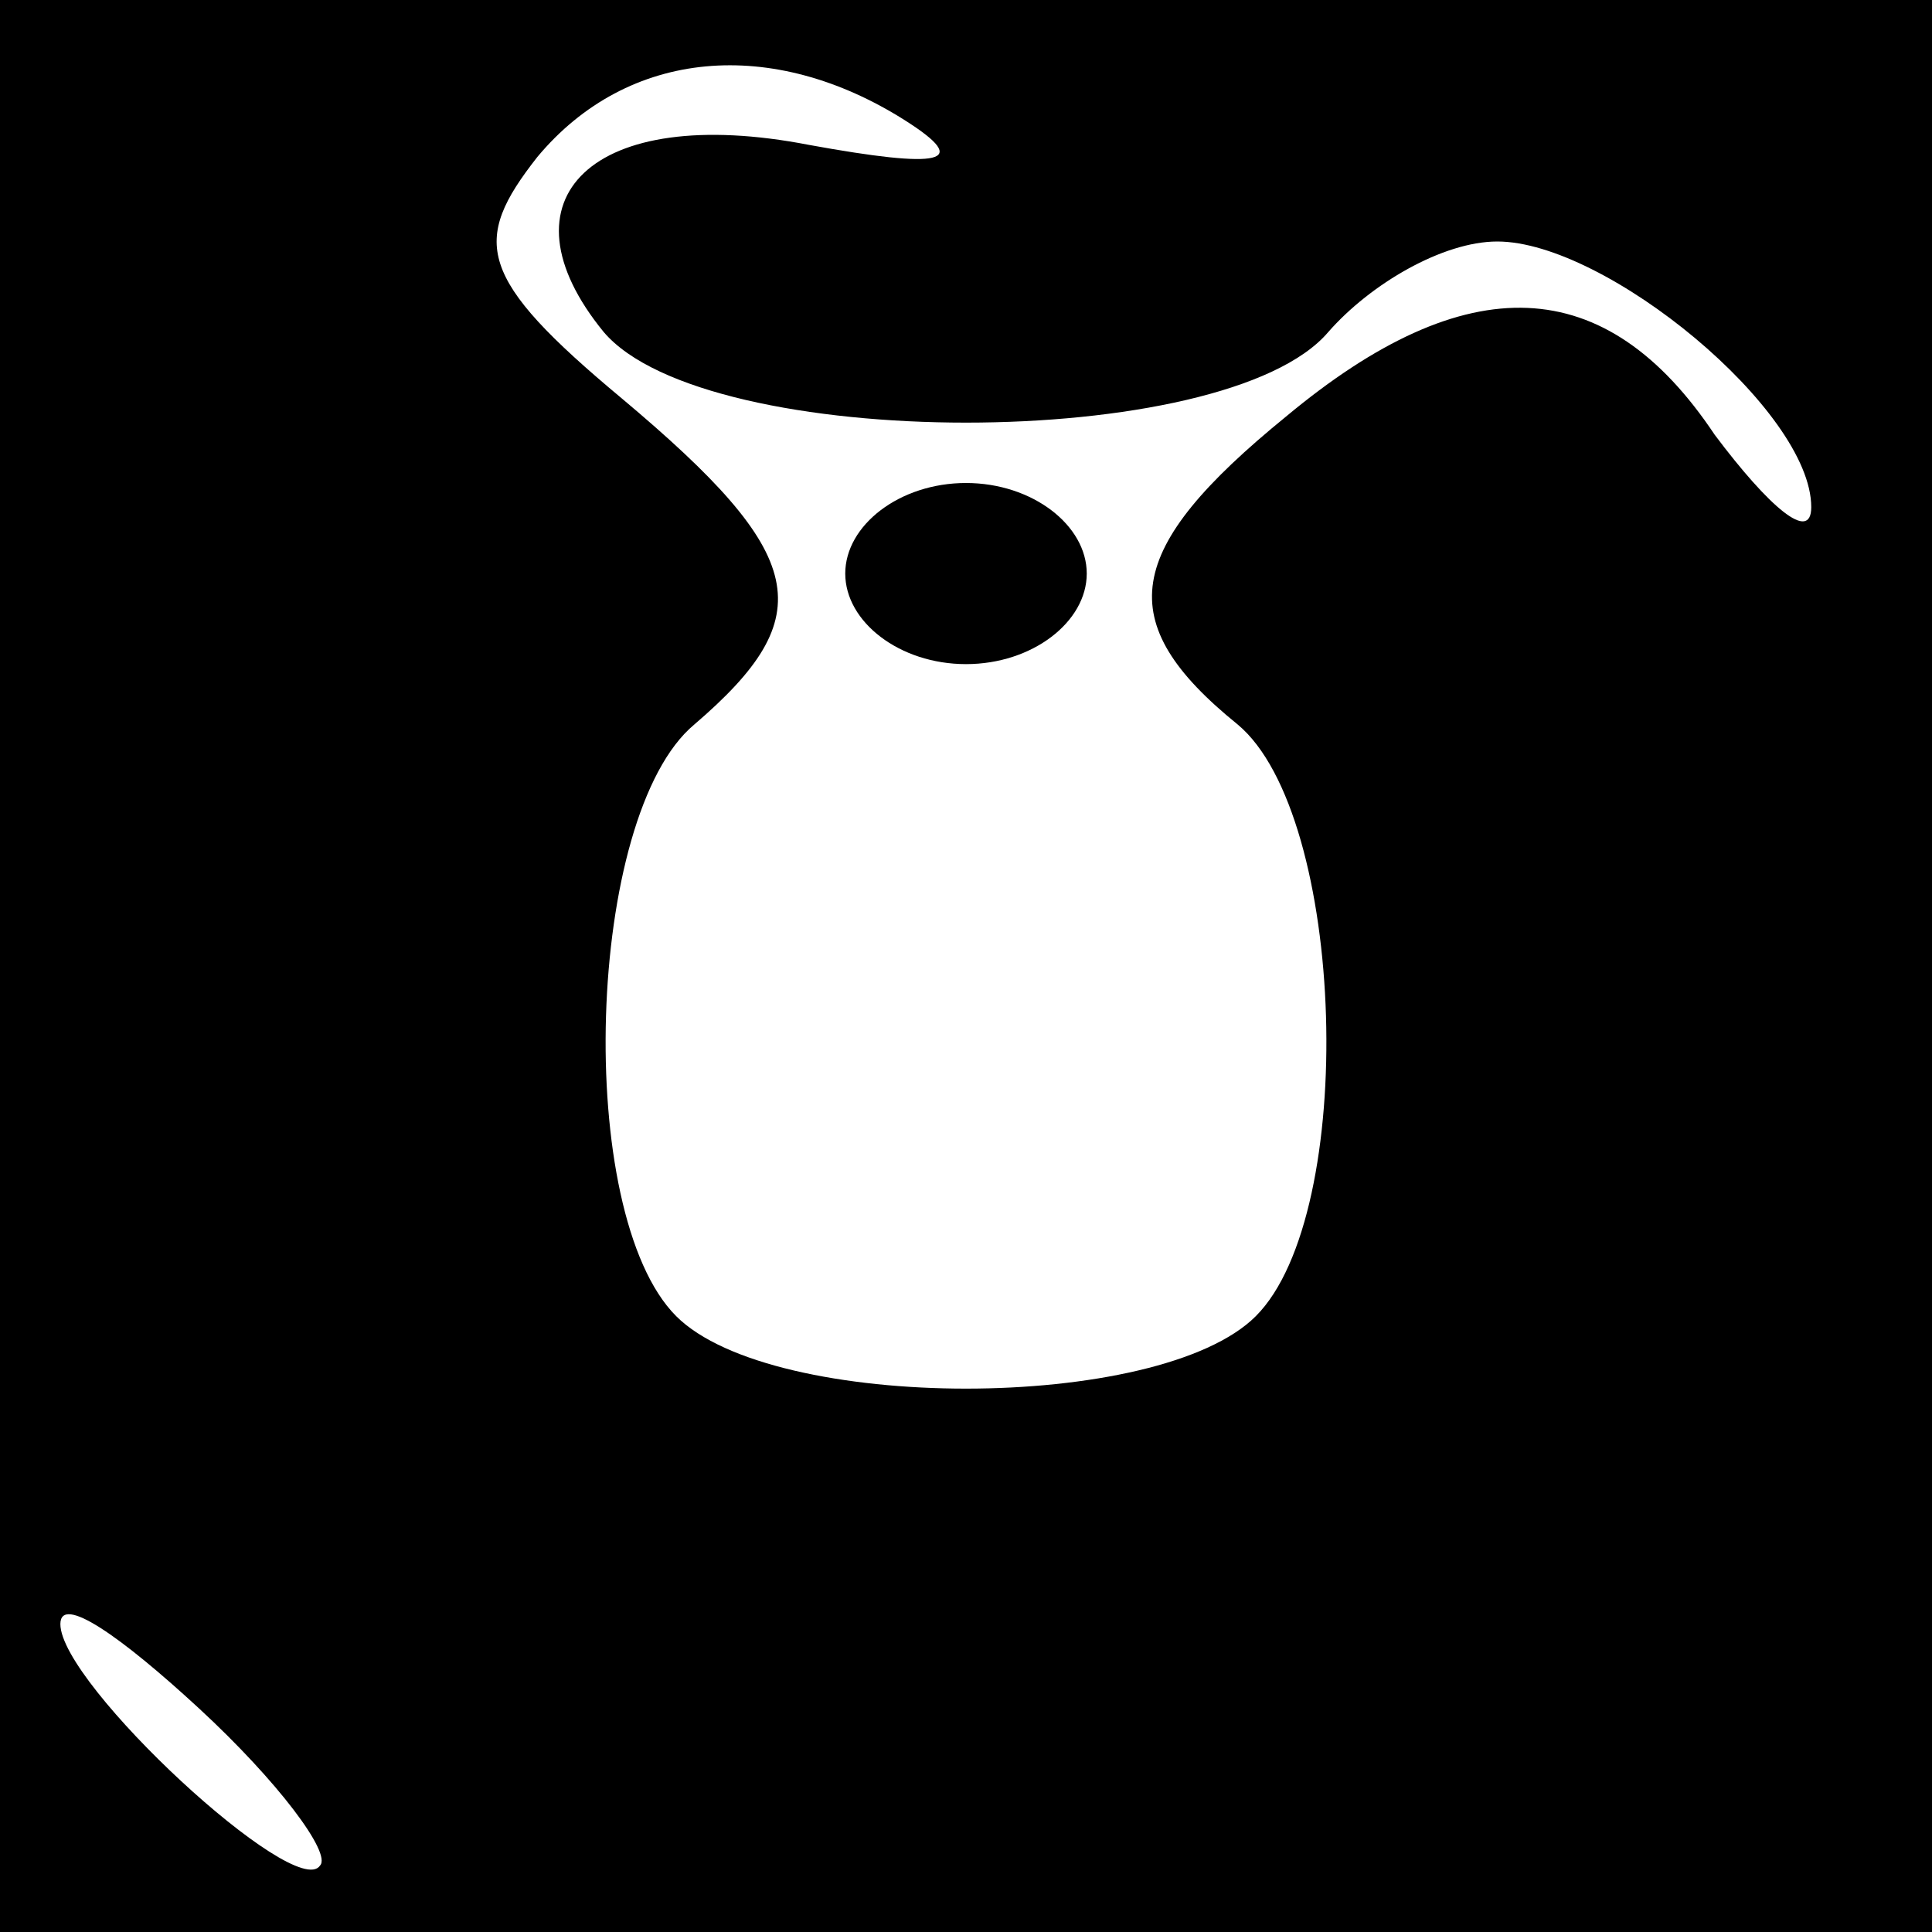<?xml version="1.0" standalone="no"?>
<!DOCTYPE svg PUBLIC "-//W3C//DTD SVG 20010904//EN"
 "http://www.w3.org/TR/2001/REC-SVG-20010904/DTD/svg10.dtd">
<svg version="1.0" xmlns="http://www.w3.org/2000/svg"
 width="32pt" height="32pt" viewBox="0 0 32 32"
 preserveAspectRatio="xMidYMid meet">
<rect x="0" y="0" width="32" height="32" fill="#808080" stroke="none"/>
<g transform="translate(0,32) scale(0.1,-0.1)"
fill="#000000" stroke="none">
<path fill="#000000" stroke="none" d="M0 160 l0 -160 160 0 160 0 0 160 0
160 -160 0 -160 0 0 -160z"/>
<path fill="#ffffff" stroke="none" d="M150 300 c11 -7 6 -8 -16 -4 -36 7 -52
-9 -34 -31 17 -20 103 -20 120 0 7 8 19 15 28 15 18 0 52 -28 52 -44 0 -6 -7
0 -16 12 -18 27 -41 28 -71 3 -27 -22 -29 -34 -8 -51 18 -15 20 -81 3 -98 -16
-16 -80 -16 -96 0 -17 17 -15 83 3 98 21 18 19 28 -12 54 -24 20 -25 26 -14
40 15 18 39 20 61 6z"/>
<path fill="#ffffff" stroke="none" d="M53 11 c-4 -6 -43 30 -43 40 0 5 10 -2
23 -14 13 -12 22 -24 20 -26z"/>
<path fill="#000000" stroke="none" d="M140 225 c0 -8 9 -15 20 -15 11 0 20 7
20 15 0 8 -9 15 -20 15 -11 0 -20 -7 -20 -15z"/>
</g>
</svg>
